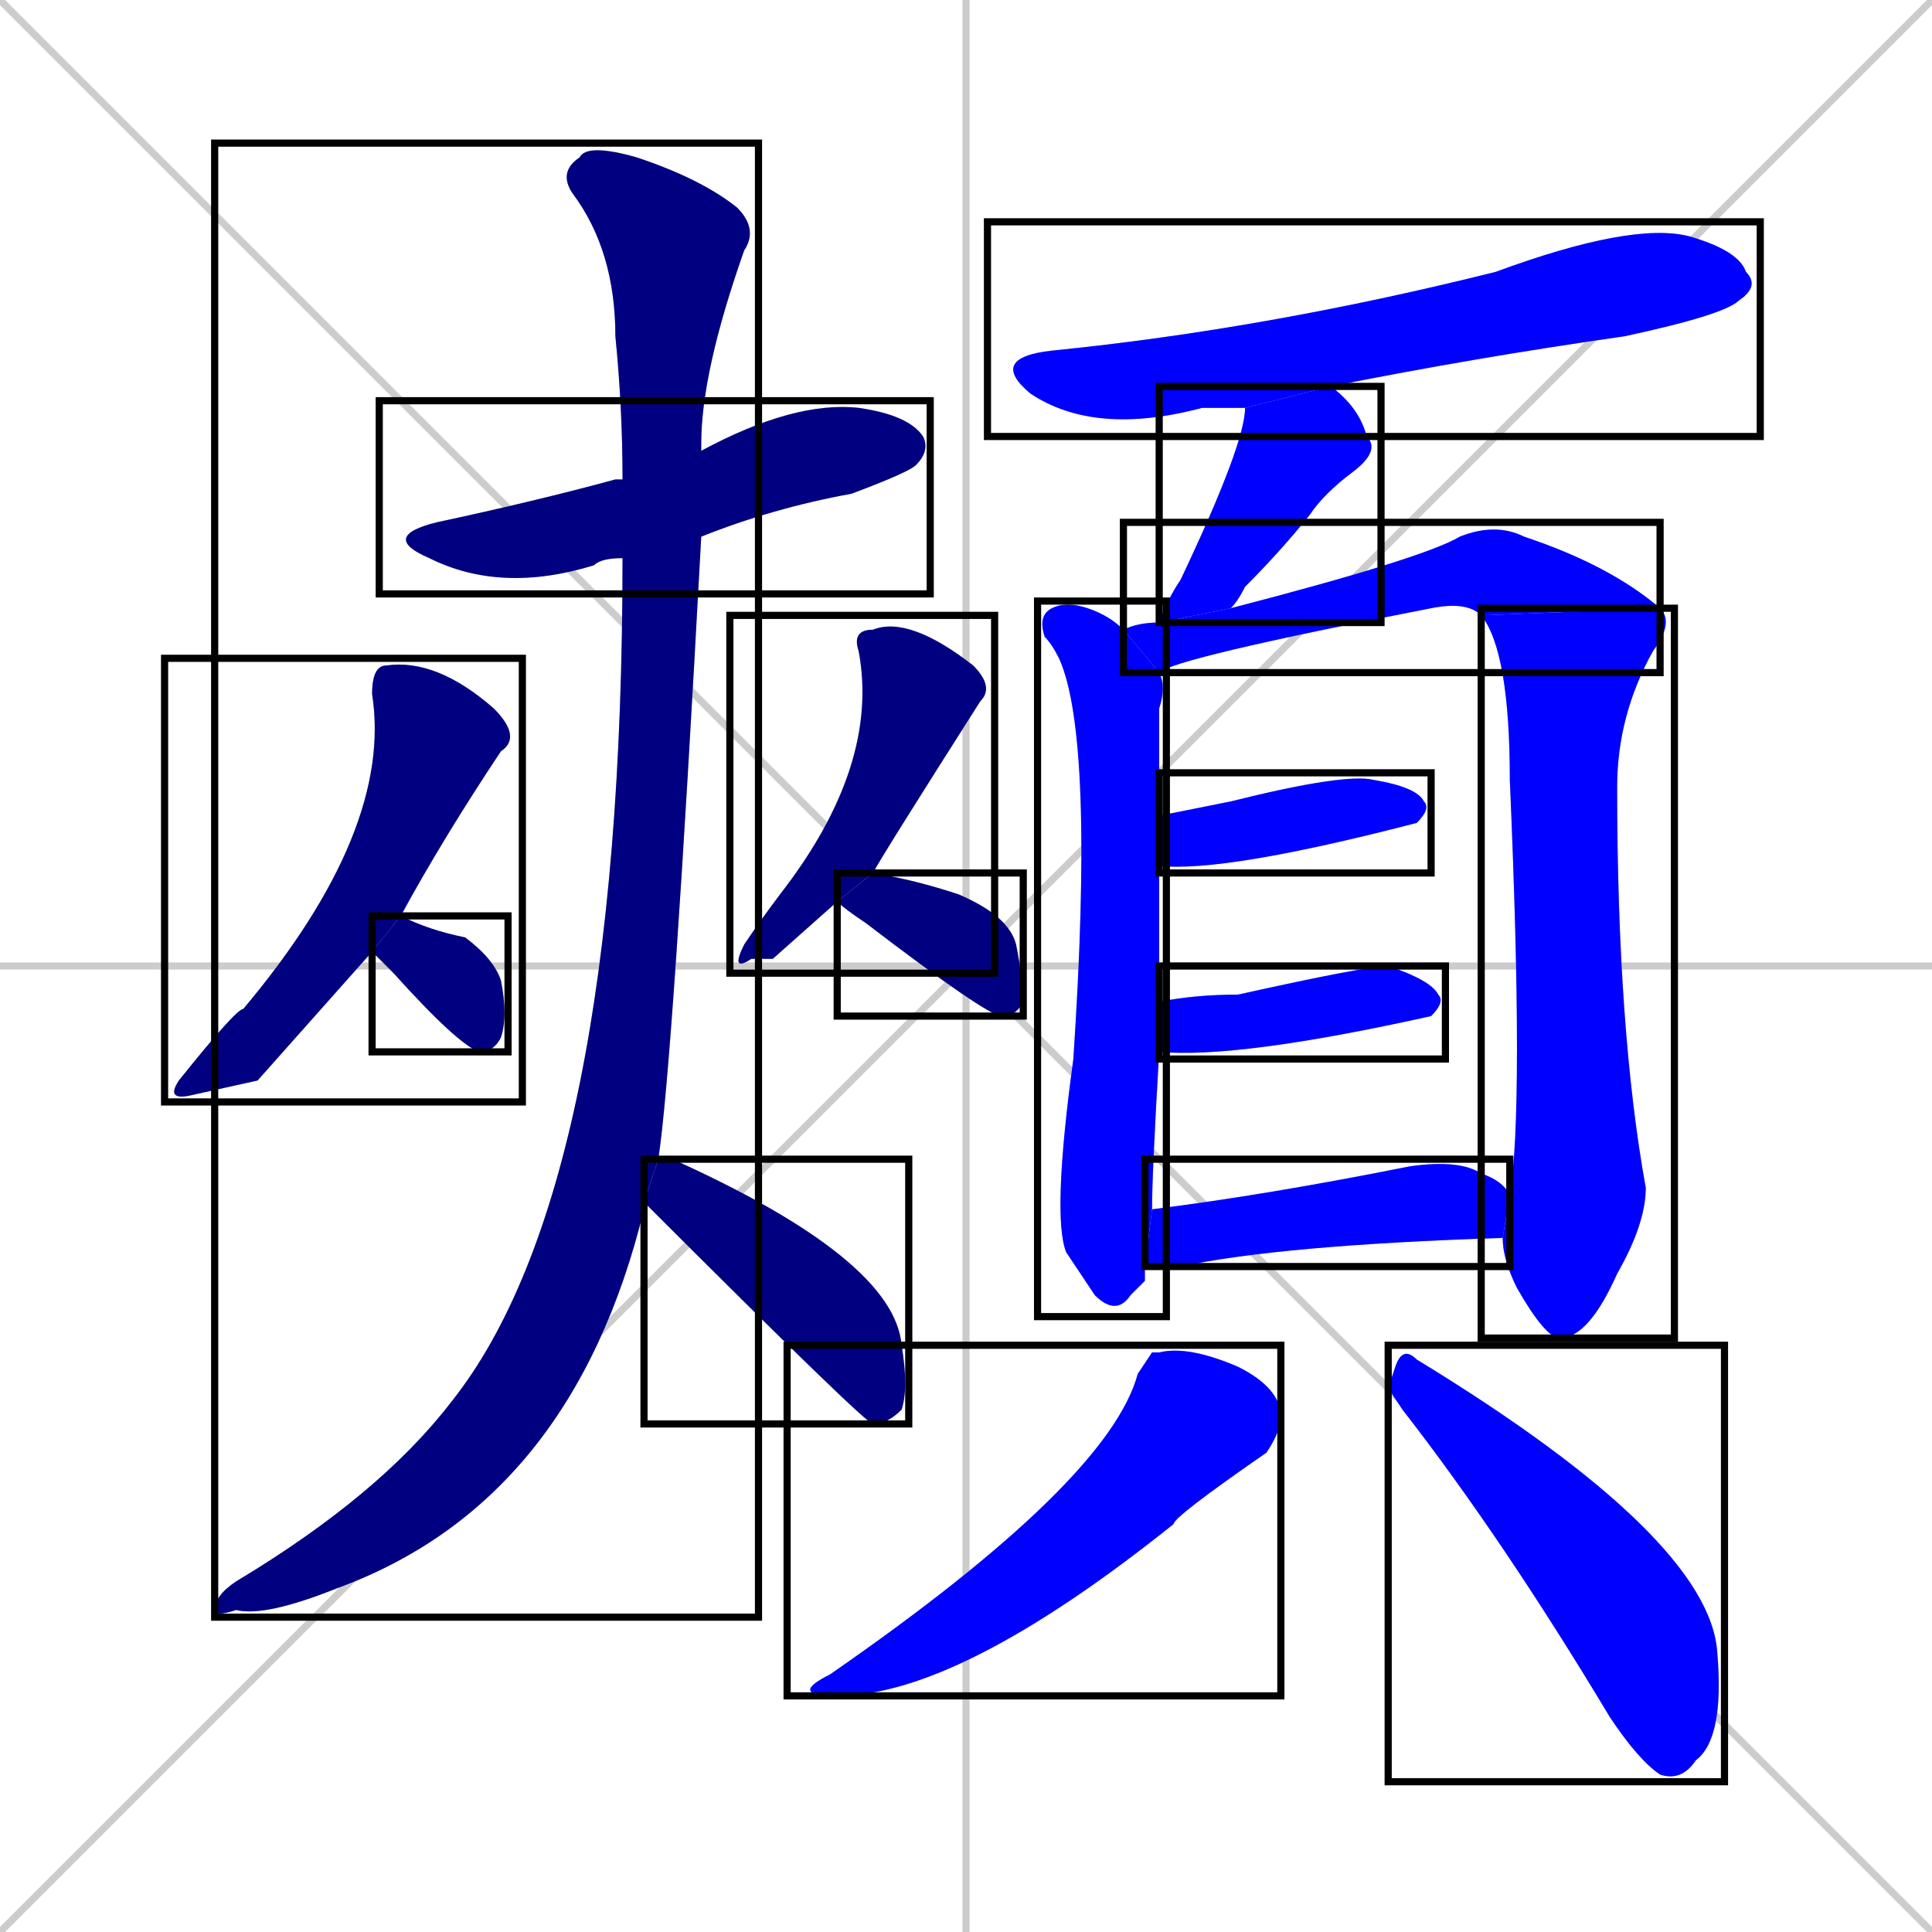 <svg xmlns="http://www.w3.org/2000/svg" xmlns:xlink="http://www.w3.org/1999/xlink" width="270" height="270"><defs><clipPath id="clip-mask-1"><use xlink:href="#rect-1" /></clipPath><clipPath id="clip-mask-2"><use xlink:href="#rect-2" /></clipPath><clipPath id="clip-mask-3"><use xlink:href="#rect-3" /></clipPath><clipPath id="clip-mask-4"><use xlink:href="#rect-4" /></clipPath><clipPath id="clip-mask-5"><use xlink:href="#rect-5" /></clipPath><clipPath id="clip-mask-6"><use xlink:href="#rect-6" /></clipPath><clipPath id="clip-mask-7"><use xlink:href="#rect-7" /></clipPath><clipPath id="clip-mask-8"><use xlink:href="#rect-8" /></clipPath><clipPath id="clip-mask-9"><use xlink:href="#rect-9" /></clipPath><clipPath id="clip-mask-10"><use xlink:href="#rect-10" /></clipPath><clipPath id="clip-mask-11"><use xlink:href="#rect-11" /></clipPath><clipPath id="clip-mask-12"><use xlink:href="#rect-12" /></clipPath><clipPath id="clip-mask-13"><use xlink:href="#rect-13" /></clipPath><clipPath id="clip-mask-14"><use xlink:href="#rect-14" /></clipPath><clipPath id="clip-mask-15"><use xlink:href="#rect-15" /></clipPath><clipPath id="clip-mask-16"><use xlink:href="#rect-16" /></clipPath><clipPath id="clip-mask-17"><use xlink:href="#rect-17" /></clipPath></defs><path d="M 0 0 L 270 270 M 270 0 L 0 270 M 135 0 L 135 270 M 0 135 L 270 135" stroke="#CCCCCC" /><path d="M 87 78 Q 84 78 83 79 Q 70 83 60 78 Q 53 75 61 73 Q 75 70 86 67 Q 87 67 87 67 L 98 63 Q 111 56 120 57 Q 127 58 129 61 Q 130 63 128 65 Q 127 66 119 69 Q 108 71 98 75" fill="#CCCCCC"/><path d="M 36 151 L 27 153 Q 23 154 25 151 Q 33 141 34 141 Q 55 116 52 97 Q 52 93 54 93 Q 61 92 69 99 Q 73 103 70 105 Q 62 117 56 128 L 52 133" fill="#CCCCCC"/><path d="M 56 128 Q 60 130 65 131 Q 69 134 70 137 Q 71 142 70 145 Q 69 147 67 147 Q 64 146 55 136 Q 53 134 52 133" fill="#CCCCCC"/><path d="M 108 134 L 105 134 Q 102 136 104 132 Q 106 129 109 125 Q 123 107 120 91 Q 119 88 122 88 Q 127 86 136 93 Q 139 96 137 98 Q 123 120 122 122 L 117 126" fill="#CCCCCC"/><path d="M 122 122 Q 128 123 134 125 Q 141 128 142 132 Q 143 137 143 140 Q 142 142 140 142 Q 138 142 121 129 Q 118 127 117 126" fill="#CCCCCC"/><path d="M 90 169 L 90 169 Q 80 210 47 222 Q 37 226 33 225 Q 30 226 30 225 Q 30 223 33 221 Q 53 209 63 196 Q 87 166 87 78 L 87 67 Q 87 57 86 47 Q 86 35 80 27 Q 78 24 81 22 Q 82 20 89 22 Q 98 25 103 29 Q 106 32 104 35 Q 98 52 98 62 Q 98 63 98 63 L 98 75 Q 94 149 92 162 L 90 168" fill="#CCCCCC"/><path d="M 92 162 Q 93 162 94 162 Q 125 176 126 188 Q 127 194 126 197 Q 124 199 122 199 L 122 199 Q 121 199 90 168" fill="#CCCCCC"/><path d="M 174 57 Q 170 57 168 57 Q 153 61 144 55 Q 138 50 147 49 Q 177 46 209 38 Q 228 31 236 33 Q 243 35 244 38 Q 246 40 243 42 Q 241 44 227 47 Q 206 50 186 54" fill="#CCCCCC"/><path d="M 162 87 Q 163 84 165 81 Q 174 62 174 57 L 186 54 Q 190 57 191 61 Q 193 63 189 66 Q 185 69 183 72 Q 179 77 174 82 Q 173 84 172 85" fill="#CCCCCC"/><path d="M 160 179 L 158 181 Q 156 184 153 181 Q 151 178 149 175 Q 147 170 150 148 Q 153 103 148 92 Q 147 90 146 89 Q 145 86 147 85 Q 149 84 152 85 Q 155 86 157 88 L 162 94 Q 163 96 162 99 Q 162 100 162 114 L 162 121 Q 162 129 162 140 L 162 147 Q 161 164 161 169 L 160 177" fill="#CCCCCC"/><path d="M 207 86 Q 205 84 200 85 Q 164 92 162 94 L 157 88 Q 159 87 162 87 L 172 85 Q 199 78 204 75 Q 209 73 213 75 Q 225 79 232 85" fill="#CCCCCC"/><path d="M 211 167 Q 213 155 211 109 Q 211 91 207 86 L 232 85 Q 234 87 231 91 Q 226 100 226 110 Q 226 144 230 166 Q 230 171 226 178 Q 222 187 218 187 Q 216 187 212 180 Q 210 176 210 173" fill="#CCCCCC"/><path d="M 162 114 L 172 112 Q 188 108 192 109 Q 198 110 199 112 Q 200 113 198 115 Q 198 115 198 115 Q 171 122 162 121" fill="#CCCCCC"/><path d="M 162 140 Q 167 139 173 139 Q 191 135 194 135 Q 200 137 201 139 Q 202 140 200 142 L 200 142 Q 173 148 162 147" fill="#CCCCCC"/><path d="M 161 169 Q 177 167 197 163 Q 204 162 207 164 Q 210 165 211 167 L 210 173 Q 179 174 165 177 Q 163 177 160 177" fill="#CCCCCC"/><path d="M 161 189 L 162 189 Q 166 188 173 191 Q 179 194 179 198 Q 179 200 177 203 Q 164 212 164 213 Q 134 237 117 237 Q 110 237 116 234 Q 155 207 159 192" fill="#CCCCCC"/><path d="M 194 194 L 195 191 Q 196 188 198 190 Q 239 215 240 231 Q 241 243 237 246 Q 235 249 232 248 Q 229 246 225 240 Q 210 215 196 197" fill="#CCCCCC"/><path d="M 87 78 Q 84 78 83 79 Q 70 83 60 78 Q 53 75 61 73 Q 75 70 86 67 Q 87 67 87 67 L 98 63 Q 111 56 120 57 Q 127 58 129 61 Q 130 63 128 65 Q 127 66 119 69 Q 108 71 98 75" fill="#000080" clip-path="url(#clip-mask-1)" /><path d="M 36 151 L 27 153 Q 23 154 25 151 Q 33 141 34 141 Q 55 116 52 97 Q 52 93 54 93 Q 61 92 69 99 Q 73 103 70 105 Q 62 117 56 128 L 52 133" fill="#000080" clip-path="url(#clip-mask-2)" /><path d="M 56 128 Q 60 130 65 131 Q 69 134 70 137 Q 71 142 70 145 Q 69 147 67 147 Q 64 146 55 136 Q 53 134 52 133" fill="#000080" clip-path="url(#clip-mask-3)" /><path d="M 108 134 L 105 134 Q 102 136 104 132 Q 106 129 109 125 Q 123 107 120 91 Q 119 88 122 88 Q 127 86 136 93 Q 139 96 137 98 Q 123 120 122 122 L 117 126" fill="#000080" clip-path="url(#clip-mask-4)" /><path d="M 122 122 Q 128 123 134 125 Q 141 128 142 132 Q 143 137 143 140 Q 142 142 140 142 Q 138 142 121 129 Q 118 127 117 126" fill="#000080" clip-path="url(#clip-mask-5)" /><path d="M 90 169 L 90 169 Q 80 210 47 222 Q 37 226 33 225 Q 30 226 30 225 Q 30 223 33 221 Q 53 209 63 196 Q 87 166 87 78 L 87 67 Q 87 57 86 47 Q 86 35 80 27 Q 78 24 81 22 Q 82 20 89 22 Q 98 25 103 29 Q 106 32 104 35 Q 98 52 98 62 Q 98 63 98 63 L 98 75 Q 94 149 92 162 L 90 168" fill="#000080" clip-path="url(#clip-mask-6)" /><path d="M 92 162 Q 93 162 94 162 Q 125 176 126 188 Q 127 194 126 197 Q 124 199 122 199 L 122 199 Q 121 199 90 168" fill="#000080" clip-path="url(#clip-mask-7)" /><path d="M 174 57 Q 170 57 168 57 Q 153 61 144 55 Q 138 50 147 49 Q 177 46 209 38 Q 228 31 236 33 Q 243 35 244 38 Q 246 40 243 42 Q 241 44 227 47 Q 206 50 186 54" fill="#0000ff" clip-path="url(#clip-mask-8)" /><path d="M 162 87 Q 163 84 165 81 Q 174 62 174 57 L 186 54 Q 190 57 191 61 Q 193 63 189 66 Q 185 69 183 72 Q 179 77 174 82 Q 173 84 172 85" fill="#0000ff" clip-path="url(#clip-mask-9)" /><path d="M 160 179 L 158 181 Q 156 184 153 181 Q 151 178 149 175 Q 147 170 150 148 Q 153 103 148 92 Q 147 90 146 89 Q 145 86 147 85 Q 149 84 152 85 Q 155 86 157 88 L 162 94 Q 163 96 162 99 Q 162 100 162 114 L 162 121 Q 162 129 162 140 L 162 147 Q 161 164 161 169 L 160 177" fill="#0000ff" clip-path="url(#clip-mask-10)" /><path d="M 207 86 Q 205 84 200 85 Q 164 92 162 94 L 157 88 Q 159 87 162 87 L 172 85 Q 199 78 204 75 Q 209 73 213 75 Q 225 79 232 85" fill="#0000ff" clip-path="url(#clip-mask-11)" /><path d="M 211 167 Q 213 155 211 109 Q 211 91 207 86 L 232 85 Q 234 87 231 91 Q 226 100 226 110 Q 226 144 230 166 Q 230 171 226 178 Q 222 187 218 187 Q 216 187 212 180 Q 210 176 210 173" fill="#0000ff" clip-path="url(#clip-mask-12)" /><path d="M 162 114 L 172 112 Q 188 108 192 109 Q 198 110 199 112 Q 200 113 198 115 Q 198 115 198 115 Q 171 122 162 121" fill="#0000ff" clip-path="url(#clip-mask-13)" /><path d="M 162 140 Q 167 139 173 139 Q 191 135 194 135 Q 200 137 201 139 Q 202 140 200 142 L 200 142 Q 173 148 162 147" fill="#0000ff" clip-path="url(#clip-mask-14)" /><path d="M 161 169 Q 177 167 197 163 Q 204 162 207 164 Q 210 165 211 167 L 210 173 Q 179 174 165 177 Q 163 177 160 177" fill="#0000ff" clip-path="url(#clip-mask-15)" /><path d="M 161 189 L 162 189 Q 166 188 173 191 Q 179 194 179 198 Q 179 200 177 203 Q 164 212 164 213 Q 134 237 117 237 Q 110 237 116 234 Q 155 207 159 192" fill="#0000ff" clip-path="url(#clip-mask-16)" /><path d="M 194 194 L 195 191 Q 196 188 198 190 Q 239 215 240 231 Q 241 243 237 246 Q 235 249 232 248 Q 229 246 225 240 Q 210 215 196 197" fill="#0000ff" clip-path="url(#clip-mask-17)" /><rect x="53" y="56" width="77" height="27" id="rect-1" fill="transparent" stroke="#000000"><animate attributeName="x" from="-24" to="53" dur="0.285" begin="0; animate17.end + 1s" id="animate1" fill="freeze"/></rect><rect x="23" y="92" width="50" height="62" id="rect-2" fill="transparent" stroke="#000000"><set attributeName="y" to="30" begin="0; animate17.end + 1s" /><animate attributeName="y" from="30" to="92" dur="0.230" begin="animate1.end + 0.5" id="animate2" fill="freeze"/></rect><rect x="52" y="128" width="19" height="19" id="rect-3" fill="transparent" stroke="#000000"><set attributeName="x" to="33" begin="0; animate17.end + 1s" /><animate attributeName="x" from="33" to="52" dur="0.070" begin="animate2.end + 0.5" id="animate3" fill="freeze"/></rect><rect x="102" y="86" width="37" height="50" id="rect-4" fill="transparent" stroke="#000000"><set attributeName="y" to="36" begin="0; animate17.end + 1s" /><animate attributeName="y" from="36" to="86" dur="0.185" begin="animate3.end + 0.5" id="animate4" fill="freeze"/></rect><rect x="117" y="122" width="26" height="20" id="rect-5" fill="transparent" stroke="#000000"><set attributeName="x" to="91" begin="0; animate17.end + 1s" /><animate attributeName="x" from="91" to="117" dur="0.096" begin="animate4.end + 0.5" id="animate5" fill="freeze"/></rect><rect x="30" y="20" width="76" height="206" id="rect-6" fill="transparent" stroke="#000000"><set attributeName="y" to="-186" begin="0; animate17.end + 1s" /><animate attributeName="y" from="-186" to="20" dur="0.763" begin="animate5.end + 0.5" id="animate6" fill="freeze"/></rect><rect x="90" y="162" width="37" height="37" id="rect-7" fill="transparent" stroke="#000000"><set attributeName="x" to="53" begin="0; animate17.end + 1s" /><animate attributeName="x" from="53" to="90" dur="0.137" begin="animate6.end + 0.5" id="animate7" fill="freeze"/></rect><rect x="138" y="31" width="108" height="30" id="rect-8" fill="transparent" stroke="#000000"><set attributeName="x" to="30" begin="0; animate17.end + 1s" /><animate attributeName="x" from="30" to="138" dur="0.400" begin="animate7.end + 0.5" id="animate8" fill="freeze"/></rect><rect x="162" y="54" width="31" height="33" id="rect-9" fill="transparent" stroke="#000000"><set attributeName="y" to="21" begin="0; animate17.end + 1s" /><animate attributeName="y" from="21" to="54" dur="0.122" begin="animate8.end + 0.5" id="animate9" fill="freeze"/></rect><rect x="145" y="84" width="18" height="100" id="rect-10" fill="transparent" stroke="#000000"><set attributeName="y" to="-16" begin="0; animate17.end + 1s" /><animate attributeName="y" from="-16" to="84" dur="0.370" begin="animate9.end + 0.5" id="animate10" fill="freeze"/></rect><rect x="157" y="73" width="75" height="21" id="rect-11" fill="transparent" stroke="#000000"><set attributeName="x" to="82" begin="0; animate17.end + 1s" /><animate attributeName="x" from="82" to="157" dur="0.278" begin="animate10.end + 0.5" id="animate11" fill="freeze"/></rect><rect x="207" y="85" width="27" height="102" id="rect-12" fill="transparent" stroke="#000000"><set attributeName="y" to="-17" begin="0; animate17.end + 1s" /><animate attributeName="y" from="-17" to="85" dur="0.378" begin="animate11.end" id="animate12" fill="freeze"/></rect><rect x="162" y="108" width="38" height="14" id="rect-13" fill="transparent" stroke="#000000"><set attributeName="x" to="124" begin="0; animate17.end + 1s" /><animate attributeName="x" from="124" to="162" dur="0.141" begin="animate12.end + 0.5" id="animate13" fill="freeze"/></rect><rect x="162" y="135" width="40" height="13" id="rect-14" fill="transparent" stroke="#000000"><set attributeName="x" to="122" begin="0; animate17.end + 1s" /><animate attributeName="x" from="122" to="162" dur="0.148" begin="animate13.end + 0.5" id="animate14" fill="freeze"/></rect><rect x="160" y="162" width="51" height="15" id="rect-15" fill="transparent" stroke="#000000"><set attributeName="x" to="109" begin="0; animate17.end + 1s" /><animate attributeName="x" from="109" to="160" dur="0.189" begin="animate14.end + 0.5" id="animate15" fill="freeze"/></rect><rect x="110" y="188" width="69" height="49" id="rect-16" fill="transparent" stroke="#000000"><set attributeName="y" to="139" begin="0; animate17.end + 1s" /><animate attributeName="y" from="139" to="188" dur="0.181" begin="animate15.end + 0.5" id="animate16" fill="freeze"/></rect><rect x="194" y="188" width="47" height="61" id="rect-17" fill="transparent" stroke="#000000"><set attributeName="y" to="127" begin="0; animate17.end + 1s" /><animate attributeName="y" from="127" to="188" dur="0.226" begin="animate16.end + 0.5" id="animate17" fill="freeze"/></rect></svg>
